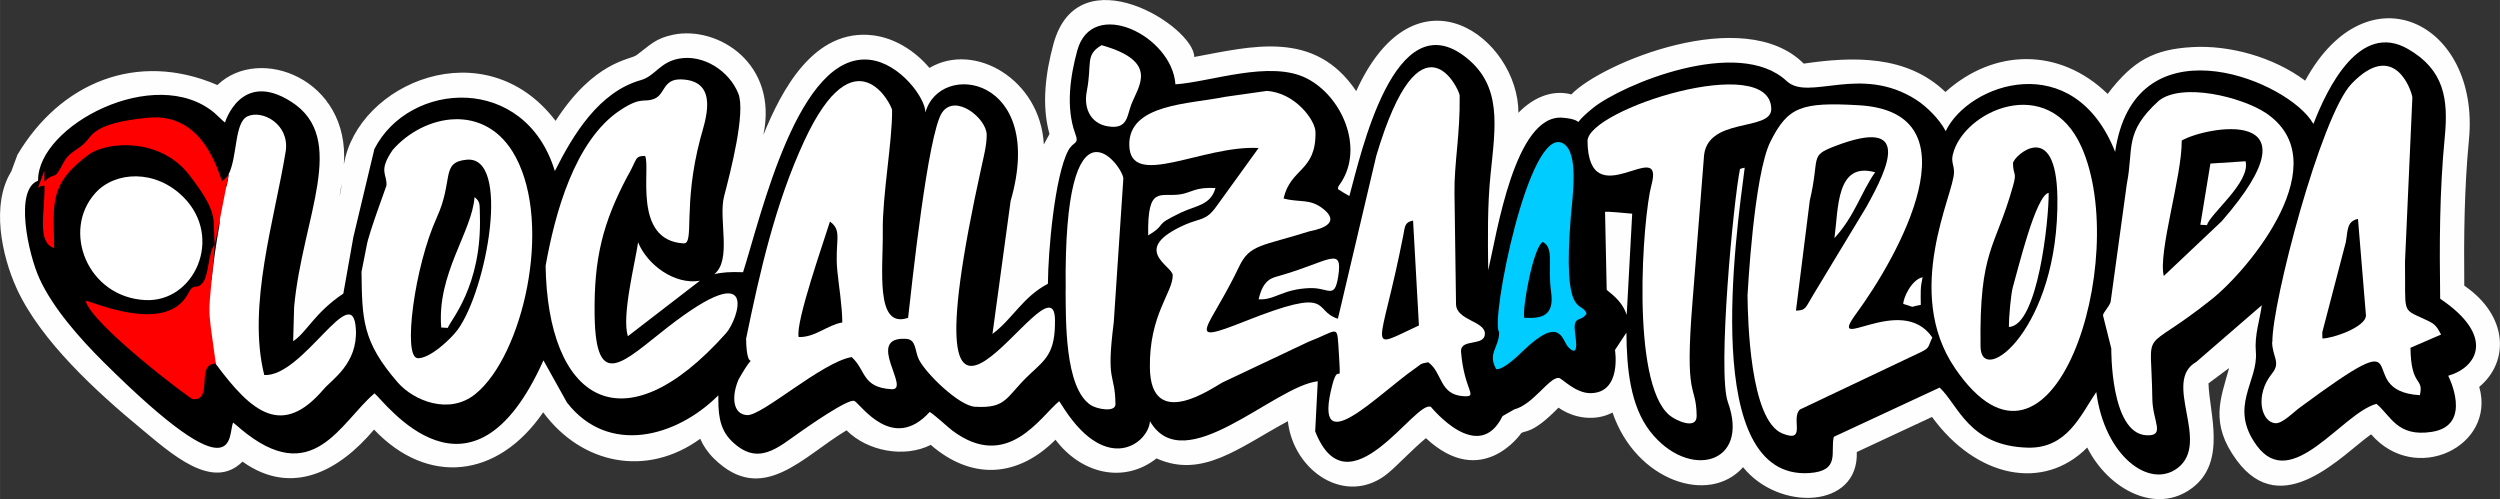 <?xml version="1.0" encoding="UTF-8"?>
<!DOCTYPE svg PUBLIC "-//W3C//DTD SVG 1.1//EN" "http://www.w3.org/Graphics/SVG/1.1/DTD/svg11.dtd">
<!-- Creator: CorelDRAW -->
<svg xmlns="http://www.w3.org/2000/svg" xml:space="preserve" width="31.405mm" height="6.27mm" version="1.1" style="shape-rendering:geometricPrecision; text-rendering:geometricPrecision; image-rendering:optimizeQuality; fill-rule:evenodd; clip-rule:evenodd"
viewBox="0 0 825.22 164.76"
 xmlns:xlink="http://www.w3.org/1999/xlink"
 xmlns:xodm="http://www.corel.com/coreldraw/odm/2003">
 <rect x="0" y="0" width="825.22" height="164.76" fill="#333333" stroke="none"/>
 <defs>
  <style type="text/css">
   <![CDATA[
    .fil1 {fill:black}
    .fil3 {fill:#00CCFF}
    .fil0 {fill:#FEFEFE}
    .fil4 {fill:red}
    .fil2 {fill:white}
   ]]>
  </style>
 </defs>
 <g id="Camada_x0020_1">
  <path class="fil0" d="M71.78 28.05c13.86,-13.35 43.82,-1.99 41.71,26.29 4.5,-26.94 46.69,-44.89 69.9,-14.44 12.72,-19.7 24.48,-20.12 26.66,-21.66 4.5,-3.29 6.17,-5.57 12.29,-6.81 14.63,-2.92 34.58,9.51 29.64,33.09 5.99,-14.75 16.65,-35.18 36.1,-32.87 7.16,0.85 13.9,5.07 18.72,10.77 14.97,-8.84 36.67,3.94 37.75,25.27l1.87 -3.45c-2.69,-9.63 -1.27,-20.2 1.3,-29.67 8.13,-30.05 46.49,-5.87 46.49,4.24 19.05,-3.52 39.74,-9.15 53.46,11.27 19.7,-43.26 53.55,-17.35 53.55,7.16 4.42,-4.64 10.77,-7.85 17.48,-6.08 9.76,-10.25 56.94,-29.93 76.7,-10.16 16.03,-2.35 33.96,-2.98 46.77,9.37 15.98,-14.37 37.66,-14.8 53.55,0.63 8.45,-11.15 15.44,-14.73 27.87,-15.45 12.29,-0.73 26.82,3.23 37.34,11.08 20.55,-37.75 57.76,-19.07 54.06,19.44 -1.55,16.02 -1.71,32.11 -1.55,48.23 14.62,9.99 14.86,25.19 4.94,33.41 5.62,19.55 -21.04,32.59 -35.69,15.65 -9.43,6.66 -29.33,28.93 -44.34,8.61 -9.05,-12.26 -5.31,-20.36 -2.53,-30.5l-6.81 5.07c0.21,9.58 6.13,25.79 -5.32,34.49 -11.81,8.97 -27.68,0.65 -34.71,-13.3 -14.44,14.53 -36.6,9.99 -51.24,-10.1l-24.83 11.59c0.69,18.77 -25.79,19.65 -37.53,5 -11.2,12.64 -35.4,4.54 -43.1,-18.05 -5.53,2.97 -12.73,2.03 -17.83,-1.61 -8.57,8.81 -10.97,7.44 -12.29,8.42 -0.01,0.01 -12.96,18.94 -31.48,1.65 -4.18,3.45 -9.44,9.03 -12.45,11.53 -13.58,11.26 -31.27,-0.41 -33.12,-17.13 -16.08,8.68 -28.24,19.08 -43.35,12.29 -10.73,8.42 -24.81,5.16 -33.35,-6.17 -12.37,12.37 -27.52,13.55 -41.17,1.71 -8.71,4.37 -20.86,2.14 -27.81,-4.81 -14.43,8.59 -27.75,25.09 -43.77,9.31 -2.06,-2.03 -3.52,-4.21 -4.53,-6.52 -17.66,12.82 -39.13,8.48 -51.84,-8.74 -14.92,21.8 -38.11,24.36 -55.83,5.7 -11.23,13.34 -26.91,22.37 -43.42,10.58 -9.88,9.88 -23.61,-2.71 -33.54,-10.93 -14.63,-12.1 -33.11,-28.97 -40.98,-46.17 -5,-10.93 -8.55,-27.87 -1.81,-38.67l2.03 -5.51c14.09,-23.73 39.42,-34.45 65.94,-23.06l0.1 0.03zm41.04 32.27c-0.22,1.49 -0.48,3.01 -0.76,4.5 0.41,-1.49 0.6,-2.98 0.76,-4.5zm225.2 27.01c-0.09,0.63 -0.19,1.27 -0.28,1.9l0.28 -1.9zm-258.1 -19.85c0.13,0.35 0.22,0.7 0.32,1.01l0.28 -1.52c-0.19,0.16 -0.41,0.35 -0.63,0.51l0.03 0zm-4.05 30.91l-5.8 5.26c-1.09,0.98 -0.99,5.64 -14.57,9.31l3.86 3.2c3.3,-5.93 10.69,-7.5 15.87,-5.35l0.57 -12.42 0.07 0z"/>
  <path class="fil1" d="M53.89 41.04l-19.41 2.79c-2.47,1.05 -3.07,2.6 -4.53,4.28 18.04,-9.03 37.33,7.57 39.05,15.64 0.19,0.6 0.92,1.74 1.2,2.25 5.6,9.66 0.68,25.98 -1.68,28.79 -2.85,3.41 -2.92,0.13 -4.53,3.13 -7.87,14.69 -29.72,5 -32.02,4.44l31.2 26.89c0.13,0.09 0.22,0.16 0.16,0.13 0.32,0.16 0.7,0.35 0.7,0.38 3.08,0.77 -1.46,-12.1 7.32,-11.72 4.6,0.2 15.3,30.72 33.89,8.96 3.16,-3.69 10.86,-8.32 10.13,-18.3 -0.81,-11.11 -13.27,18.07 -28.25,17.17 -11.02,-0.66 4.79,-74.34 5.13,-76.48 1.01,-6.38 -5.81,-10.83 -9.66,-9.09 -3.07,1.39 -2.93,23.24 -9.85,21.41 -3.18,-0.84 -3.43,-18.21 -18.87,-20.68l0.02 0.03zm-28.76 10.89c-0.7,0.54 -1.33,1.17 -1.87,1.93l1.87 -1.96 0 0.03zm-7.79 8.42c-0.19,0.09 -0.38,0.25 -0.6,0.44l0.06 0.7c0.16,-0.41 0.35,-0.79 0.54,-1.14zm-4.78 -0.79c-0.18,-18.07 38.61,-38.57 58.14,-22.36 0.51,0.41 2.69,2.6 3.55,3.26 0.01,-0.02 5.23,-17.46 21.82,-6.91 19.1,12.15 3.76,38.15 1.01,67.71l-0.32 11.37c4.34,-2.77 7.09,-9.42 16.56,-15.71l3.32 -18.69 6.93 -29.04c11.52,-22.57 49.75,-24.99 59.57,7.28 6.15,-12.25 14.65,-26.13 28.38,-30.02 4.69,-1.33 6.21,-5.83 12.41,-7.06 8.17,-1.62 16.82,4.02 19.79,11.53 2.46,6.2 -2.59,25.78 -4.69,33.79 -2,7.64 2.65,21.01 -3.26,25.81 2.41,-0.63 5.32,-0.82 9.5,-0.66 5.95,-18.58 18.18,-72.92 41.9,-70.11 9.9,1.17 18.3,12.6 18.3,17.39 4.71,-17.38 40.02,-11.94 28.12,29.2l-5.99 43.89c6.65,-4.94 9.97,-12.19 18.3,-16.56 0.06,-11.08 2.31,-35.53 6.65,-43.86 1.77,-3.39 3.8,-1.89 2.34,-5.79 -3.1,-8.55 -1.65,-18.75 0.7,-27.33 4.85,-17.82 31.31,-4.96 32.4,11.15 11.62,-0.77 31.35,-8.15 43.42,-1.93 11.5,5.92 18.72,22.52 11.4,34.11 -1.01,1.62 -1.14,1.33 -1.17,2.41 1.17,0.73 2.5,1.62 3.77,2.28 3.77,-13.68 14.85,-64.63 38.61,-45.67 11.85,9.46 9.61,22.65 8.01,38.38 -1.08,10.51 -0.92,21.22 -0.79,31.79 2.74,-11.43 8.7,-51.68 24.57,-50.35 9.3,0.77 1.09,4.01 10.01,-3.2 9.55,-7.71 48.01,-23.8 63.94,-8.9 7.29,6.82 24.3,-5.63 42.75,6.17 3.32,2.12 7.66,6.33 9.75,10.36 7.59,-15.83 42.23,-27.81 55.93,6.84 6.24,-42.96 54.04,-24.9 64.45,-10.74 0.32,0.44 0.66,1.08 1.01,1.52 4.6,-11.97 15.32,-33.91 31.22,-24.73 11.91,6.87 13.36,16.44 12.13,29.07 -1.74,17.86 -1.77,35.44 -1.52,53.36 18.28,12.31 12.33,22.65 2.66,25.43 0.01,0.03 8.42,16.37 -5.42,18.52 -11.45,1.79 -13.51,-5.33 -18.27,-9.25 -11.43,3.1 -27.99,29.45 -39.49,13.81 -9.46,-12.87 0.53,-21.14 -0.32,-30.97 -0.48,-5.54 1.27,-10.32 1.96,-15.39l-21.6 18.69c-11.5,6.5 4.96,26.59 -6.21,35.06 -9.28,7.04 -24.09,-4 -26.82,-25.11 -5.19,7.64 -9.62,18.71 -22.64,18.37 -19.44,-0.51 -22.91,-14.09 -29.07,-19.83l-34.93 16.25c-1.24,4.96 2.31,11.31 -8.17,11.97 -35.83,2.25 -24.16,-78.3 -21.25,-100.8 -0.51,0.09 -1.01,0.22 -1.55,0.41 -2.14,10.25 -7.54,67.14 -3.99,77.02 7.41,20.61 -13.08,25.7 -25.62,9.69 -6.65,-8.52 -7.79,-20.87 -7.89,-32.68l-3.77 5.73c-0,0.01 2.33,14.12 -8.01,14.25 -5,0.07 -9.41,-4.84 -10.48,-5.01 -3.07,-0.48 -8.53,8.81 -14.73,10.36l-3.89 2.22c-8.02,16.31 -23.53,-2.96 -23.63,-3.01 -4.98,-2.78 -27.32,35.7 -38.22,8.05l0.85 -16.53c-14.43,1.62 -44.11,32.57 -55.39,13.18 -0.48,7.11 -13.9,17.79 -28.19,-3.89 -0.32,-0.48 -1.11,-1.77 -1.77,-2.72 -6.31,5.19 -17.1,23.28 -35.25,9.72 -1.49,-1.11 -5.38,-4.81 -7.5,-6.17 -12.18,13.46 -22.67,-2.41 -24.83,-3.61 -1.87,-1.08 -16.28,9.09 -17.73,10.1 -7.6,5.26 -14.12,11.69 -22.87,3.07 -4.24,-4.18 -4.37,-9.6 -4.34,-15.04 -13.83,13.83 -36.29,19.95 -49.97,2.38l-7.76 -13.93c-23.84,53.23 -52.49,13.48 -55.77,10.89 -11.34,9.63 -20.34,31.76 -44.24,11.69 -0.57,-0.48 -1.52,-1.36 -2.41,-2.03 -1.92,3.72 2.68,25.21 -42.91,-20.11 -7.63,-7.6 -16.53,-17.58 -21.03,-27.42 -3.77,-8.27 -8.32,-29.4 -0.51,-32.3l-0.01 -0.07zm218.42 33.12c-8.26,1.38 -17.28,-5.17 -20.36,-12.7 -0.96,6.74 -5.52,24.47 -3.36,31l23.75 -18.3 -0.03 0zm305.98 11.24l1.81 -33.38c-2.91,-0.28 -7.89,-0.73 -8.96,-0.63l0.54 25.71c0.44,0.74 4.88,3.1 6.59,8.3l0.03 0z"/>
  <path class="fil2" d="M468.4 107.42c-18.05,8.35 -12.79,9.04 -5.22,-29.58 0.63,-3.2 0.44,-4.46 3.26,-5.03l1.93 34.61 0.03 0zm-26.82 -2.22c-8.55,-2.69 -0.79,-11.02 -30.62,0.85 -20.83,8.27 -11.78,2.66 -1.97,-17.99 3.56,-7.48 7.42,-6.71 23.31,-11.72 0.6,-0.19 11.46,-1.77 4.53,-7.35 -4.43,-3.58 -7.92,-2.03 -13.14,-3.48 2.38,-10.23 10.75,-8.79 10.54,-21.91 -0.06,-4.02 -6.84,-13.05 -16.12,-13.58l-13.81 1.96c-11.69,2.41 -31.73,2.28 -31.54,15.87 0.2,14.88 24.3,-0.02 42.69,1.01l-13.87 19.19c-3.48,4.91 -5.23,3.86 -10.39,6.11 -18.46,8.2 -4.12,13.62 -4.09,16.69 0.09,5.7 -7.79,12.95 -7.54,30.53 0.29,21.25 20.82,6.54 23.94,4.88l28.47 -13.46c9.03,-3.45 9.37,-5.7 9.79,0.79 1.06,17.18 0.34,4.55 -1.96,13.4 -6.83,26.28 14.66,3.42 27.42,-5.45 1.96,-1.33 1.33,-1.46 4.21,-1.96 4.78,3.36 3.58,10.77 11.75,11.21 4.99,0.27 0.09,-1.78 -0.92,-14.82 -0.06,-4.37 7.95,-1.46 7.89,-5.89 -0.06,-4.09 -9.47,-4.37 -9.53,-9.69l-0.51 -36.61c-0.13,-10.01 1.9,-19.26 1.71,-32.27 -0.01,-1.77 -12.84,-29.42 -27.52,19.92l-12.67 53.77 -0.05 -0z"/>
  <path class="fil2" d="M263.63 111.28c-1.18,-4.8 8.54,-32.26 10.32,-38.13 4.31,3.04 1.49,6.56 2.44,16.28 0.54,5.32 1.55,11.11 1.65,17.01 -5,0.85 -9.03,5 -14.41,4.81l0 0.03zm-17.36 0.41c0.19,14.11 4.59,1.09 -2.44,13.49 -2.41,5.48 -2.09,11.59 2.79,11.85 4.94,0.28 24.65,-17.48 34.49,-19.16 4.78,4.28 3.32,10.04 13.18,10.61 6.65,0.38 -9.09,-17.43 4.81,-16.63 3.39,0.19 2.82,3.99 4.21,6.81 2.25,4.56 13.21,15.3 18.53,15.61 10.67,0.6 10.04,-3.2 18.12,-10.77 5.29,-4.94 8.42,-7.03 8.27,-17.99 -0.33,-24.39 -52.42,77.03 -24.16,-50.89 0.7,-3.17 1.65,-6.87 1.62,-10.17 -0.06,-5.38 -10.32,-13.71 -14.73,-7.28 -4.69,6.86 -10.03,57.42 -11.21,67.74 -11.02,3.83 -8.19,-16.26 -8.36,-28.63 -0.16,-11.78 3.2,-29.8 3.07,-39.94 -0.02,-1.39 -12.1,-26.24 -28.98,10.17 -9.6,20.71 -14.71,43.47 -19.19,65.21l0 -0.03z"/>
  <path class="fil2" d="M592.83 102.54l4.56 -36.29c3.45,-14.69 -0.28,-14.69 8.27,-17.99 25.45,-9.77 17.93,6.62 10.32,20.2l-17.42 28.82c-2.63,4.28 -2.31,5.19 -5.77,5.26l0.03 0zm-15.99 -5.13c0.1,7.96 0.77,41.4 11.56,45.7 8.14,3.26 2.56,-5.07 5.77,-7.95l39.18 -18.59c3.89,-1.77 2.88,-1.9 4.5,-5.16 -10.32,-15.22 -35.57,6.33 -25.02,-8.04 13.49,-18.38 40.62,-66.32 0.79,-68.63 -19.13,-1.11 -23.45,0.57 -29.2,11.97 -5.55,11.02 -7.56,50.69 -7.57,50.7z"/>
  <path class="fil2" d="M766.6 109.57l7.73 -29.61c0.7,-3.61 0.19,-6.93 4.02,-7.7l2.63 31.83c0.06,3.89 -11.28,7.73 -14.38,7.63l-0.03 -2.12 0.03 -0.03zm-16.59 3.3c0.06,4.94 2.95,6.75 0,10.39 -5.84,7.19 -3.6,16.18 1.11,16.44 2.34,0.13 5.83,-3.55 7.95,-5.1 41.86,-30.95 16.16,-5.53 39.71,-4.15 1.39,-6.08 -2.95,-2.41 -3.1,-15.65l10.1 -4.37c-1.84,-3.42 -2.19,-3.55 -5.86,-5.26 -7.22,-3.32 -5.8,-1.71 -6.05,-18.65l2.44 -54.41c-0.38,-2.54 -6.07,-19.07 -20.08,-4.46 -10.14,10.58 -26.32,72.58 -26.13,85.22l-0.09 0z"/>
  <path class="fil2" d="M664.5 53.83c-0.03,-2.12 14.25,-15.39 14.63,11.4 0.59,43.31 -25.18,62.81 -25.37,49.21 -0.44,-32.24 4.84,-32.12 10.71,-53.02 1.39,-4.91 0.06,-3.2 0,-7.6l0.03 0zm-19.51 3.1c0.07,6.91 -16.95,39.28 0.35,64.63 32.11,47.09 58.25,-35.86 41.77,-73 -10.94,-24.66 -39.06,-12.02 -42.5,2.47 -0.6,2.5 0.38,3.23 0.41,5.92l-0.03 -0.03z"/>
  <path class="fil2" d="M137.81 118.21c-4.92,-0.3 -1.01,-30.2 6.33,-46.33 5.71,-12.53 1.19,-18.31 9.88,-19.16 14.72,-1.44 6.7,42.85 -2.95,56.12 -2.03,2.79 -9.12,9.63 -13.3,9.41l0.03 -0.03zm-18.49 -28.5c0.22,15.36 0.09,22.96 12.03,36.61 5.16,5.89 16.88,10.83 25.62,3.7 15.52,-12.67 25.49,-55.39 13.21,-78.25 -9.78,-18.24 -30.25,-14.09 -40.57,-2.28 -4.88,7.13 -1.77,7.92 -2.06,11.78 0,0.19 -5.86,15.8 -6.52,19.79l-1.71 8.68 0 -0.03z"/>
  <path class="fil2" d="M720.14 46.42c7.46,-4.5 47.02,-12.19 13.24,26.6l-19.13 18.08c-1.95,-7.79 6.05,-33.02 5.92,-44.69l-0.03 0zm-25.97 57.64l2.75 10.99c0,0.01 -0.35,27.96 11.56,28.63 6.46,0.35 2.09,-4.59 1.99,-11.94 -0.33,-25.49 -4.48,-13.75 19.57,-32.93 12.53,-9.99 42,-45.57 17.77,-61.59 -7.92,-5.19 -27.42,-10.07 -35.18,-3.99 -11.62,10.57 -8.23,15.6 -10.58,27.46l-5.35 38.98c-0.48,1.58 -2.53,3.58 -2.5,4.4l-0.03 0z"/>
  <path class="fil2" d="M180.09 87.56c0.64,44.02 25.04,61.18 59.63,22.36 3.67,-4.12 11.73,-25.98 -19.13,-2.06 -14.63,11.34 -23.96,21.93 -24.32,-3.86 -0.27,-18.85 2.78,-30.46 10.64,-45.45 3.61,-6.14 2.38,-7 6.02,-7.09 1.93,3.93 -4.28,27.9 12.7,28.88 3.74,0.21 -0.37,-12.27 5.54,-34.62 1.39,-5.29 6.71,-19.1 -6.3,-19.51 -6.05,-0.19 -5.29,4.81 -8.74,6.33 -3.61,1.55 -4.18,-0.92 -11.31,3.77 -15.31,10.05 -21.75,34.8 -24.7,51.3l-0.04 -0.06z"/>
  <path class="fil2" d="M524.02 46.55c0.32,25.51 25.62,-2.21 21.12,14.47 -2.87,10.63 -6.98,65.21 5.92,76.04 2.15,1.81 9.06,4.94 8.99,0.22 -0.14,-11.09 -4.1,-4.4 -1.33,-38.13l3.7 -46.9c0.44,-13.96 22.34,-8.58 22.26,-16.28 -0.19,-19.06 -60.79,0.13 -60.65,10.64l-0.03 -0.06z"/>
  <path class="fil2" d="M75.46 57.57c-0.03,3.37 -10.83,46.3 -4.18,62.64 11.91,16.09 21.91,24.26 35.57,8.24 2.72,-3.19 11.26,-8.43 10.61,-19.79 -0.96,-16.93 -17.43,15.85 -30.24,15.14 -5.74,-22.82 3.52,-51.64 7.12,-74.11 1.11,-8.77 -7.73,-13.49 -12.6,-11.31 -4.43,1.96 -3.32,13.33 -6.3,19.19l0.04 -0z"/>
  <path class="fil2" d="M47.81 99.05c16.31,0.92 26.06,-20.59 12.76,-33.95 -9.31,-9.37 -22.67,-8.55 -29.1,-1.39 -11.21,12.45 -2.66,34.27 16.34,35.34z"/>
  <path class="fil2" d="M351.74 95.89c0.13,8.84 -0.51,32.24 8.39,37.88 2.06,1.3 8.11,2.44 8.07,-0.38 -0.16,-10.74 -3.17,-6.43 -0.57,-26.95l3.17 -47.47c0.12,-3.77 -19.87,-31.66 -19.03,36.93l-0.03 -0z"/>
  <path class="fil3" d="M503.11 104.82c-0.56,-3.79 3.08,-23.37 6.14,-24.95 3.92,2.05 1.5,7.68 2.76,16.56 1.14,8.08 -3.36,8.76 -8.93,8.46l0.03 -0.06zm-8.26 4.81c0.06,5 -3.99,7.06 -0.92,12.26 2.47,0.06 6.97,-4.24 8.77,-6.02 12.57,-12.1 12.86,-3.48 14.98,-1.27 4.09,4.21 2.15,-3.89 2.09,-6.37 -0.06,-3.89 2.31,-2.03 3.93,-4.72 -1.49,-4.5 -7.95,2.6 -5.19,-31.99 0.54,-6.62 2.76,-21.09 -2.5,-24.16 -11.35,-6.63 -24.22,59.2 -21.15,62.26z"/>
  <path class="fil4" d="M71.24 120.18c-3.08,-22.58 -2.44,-12.89 -0.38,-39.4 -2.15,2.12 -1.81,10.01 -3.99,12.6 -2.12,2.53 -2.72,-0.38 -4.75,3.48 -7.25,13.79 -31.84,2.56 -33.88,2.41 1.94,7.8 34.48,32.41 35.4,32.49 6.98,0.62 0.74,-11.98 7.63,-11.69l-0.03 0.09z"/>
  <path class="fil4" d="M14.62 56.33l-2.09 5.64c1.42,-0.85 0.38,-0.35 2.15,-0.7 0.16,8.86 -2.6,18.8 3.2,20.62 -0.2,-14.66 -1.89,-21.06 11.34,-30.81 5.83,-4.34 23.53,-5.89 33.22,6.65 10.27,13.29 7.57,14.49 8.46,23.18l4.56 -23.24c-0.79,0.95 -1.17,1.46 -2.15,2.09 -1.35,-2.71 -5.98,-22.78 -24.57,-20.9 -19.02,1.92 -18.02,6.14 -21.41,8.93 -2.5,2.06 -4.78,2.76 -6.43,5.99 -3.32,6.49 -2.47,2.47 -6.24,6.17l-0.03 -3.61z"/>
  <path class="fil2" d="M366.88 41.86c5.29,0.28 5.13,-3.55 6.52,-7.28 2.28,-6.11 9.5,-14.22 -9.79,-19.67 -5.57,3.36 -3.04,5.86 -4.88,15.23 -1.2,6.17 1.77,11.34 8.14,11.69l0 0.03z"/>
  <path class="fil2" d="M663.11 107.92c9.59,-0.24 13.25,-35.68 13.14,-44.27 -4.31,0.89 -10.15,25.42 -11.81,31.07 -0.66,2.22 -1.36,10.32 -1.33,13.24l-0 -0.03z"/>
  <path class="fil2" d="M145.63 108.11l2.19 0.13c0.61,-2.29 11.3,-13.52 10.58,-37.15 -0.13,-3.52 0.25,-4.46 -1.77,-6.02 -0.81,11.47 -12.47,25.29 -10.99,43.04z"/>
  <path class="fil2" d="M415.46 98.8c5.48,0.32 7.69,-3.36 16.88,-3.7 6.27,-0.22 8.14,3.89 9.37,-3.74 1.66,-10.48 -2.92,-5.01 -19.48,-0.29 -2.34,0.66 -5.26,1.11 -6.77,7.73z"/>
  <path class="fil2" d="M729.64 53.99l-3.32 20.2 2.19 0.13c1,-3.79 14.47,-14.19 12.73,-21.09l-11.59 0.76z"/>
  <path class="fil2" d="M378.97 77.71c6.87,-4.12 0.95,-2.85 10.99,-7.6 4.91,-2.31 9.72,-2.41 11.24,-8.04 -6.71,-0.38 -7.98,1.55 -11.62,2.09 -6.65,0.99 -10.86,-3.16 -10.58,13.52l-0.03 0.03z"/>
  <path class="fil2" d="M605.5 78.63c6.68,-7.22 8.84,-15.2 13.46,-21.76 -12.9,-3.62 -12.08,11.92 -13.43,21.76l-0.03 0z"/>
  <path class="fil2" d="M628.24 100.32c4.66,1.33 1.42,1.08 5.8,0.32 -0.06,-4.24 -0.16,-5.77 0.6,-9.12 -3.68,0.75 -6.4,6.9 -6.4,8.8z"/>
 </g>
</svg>
